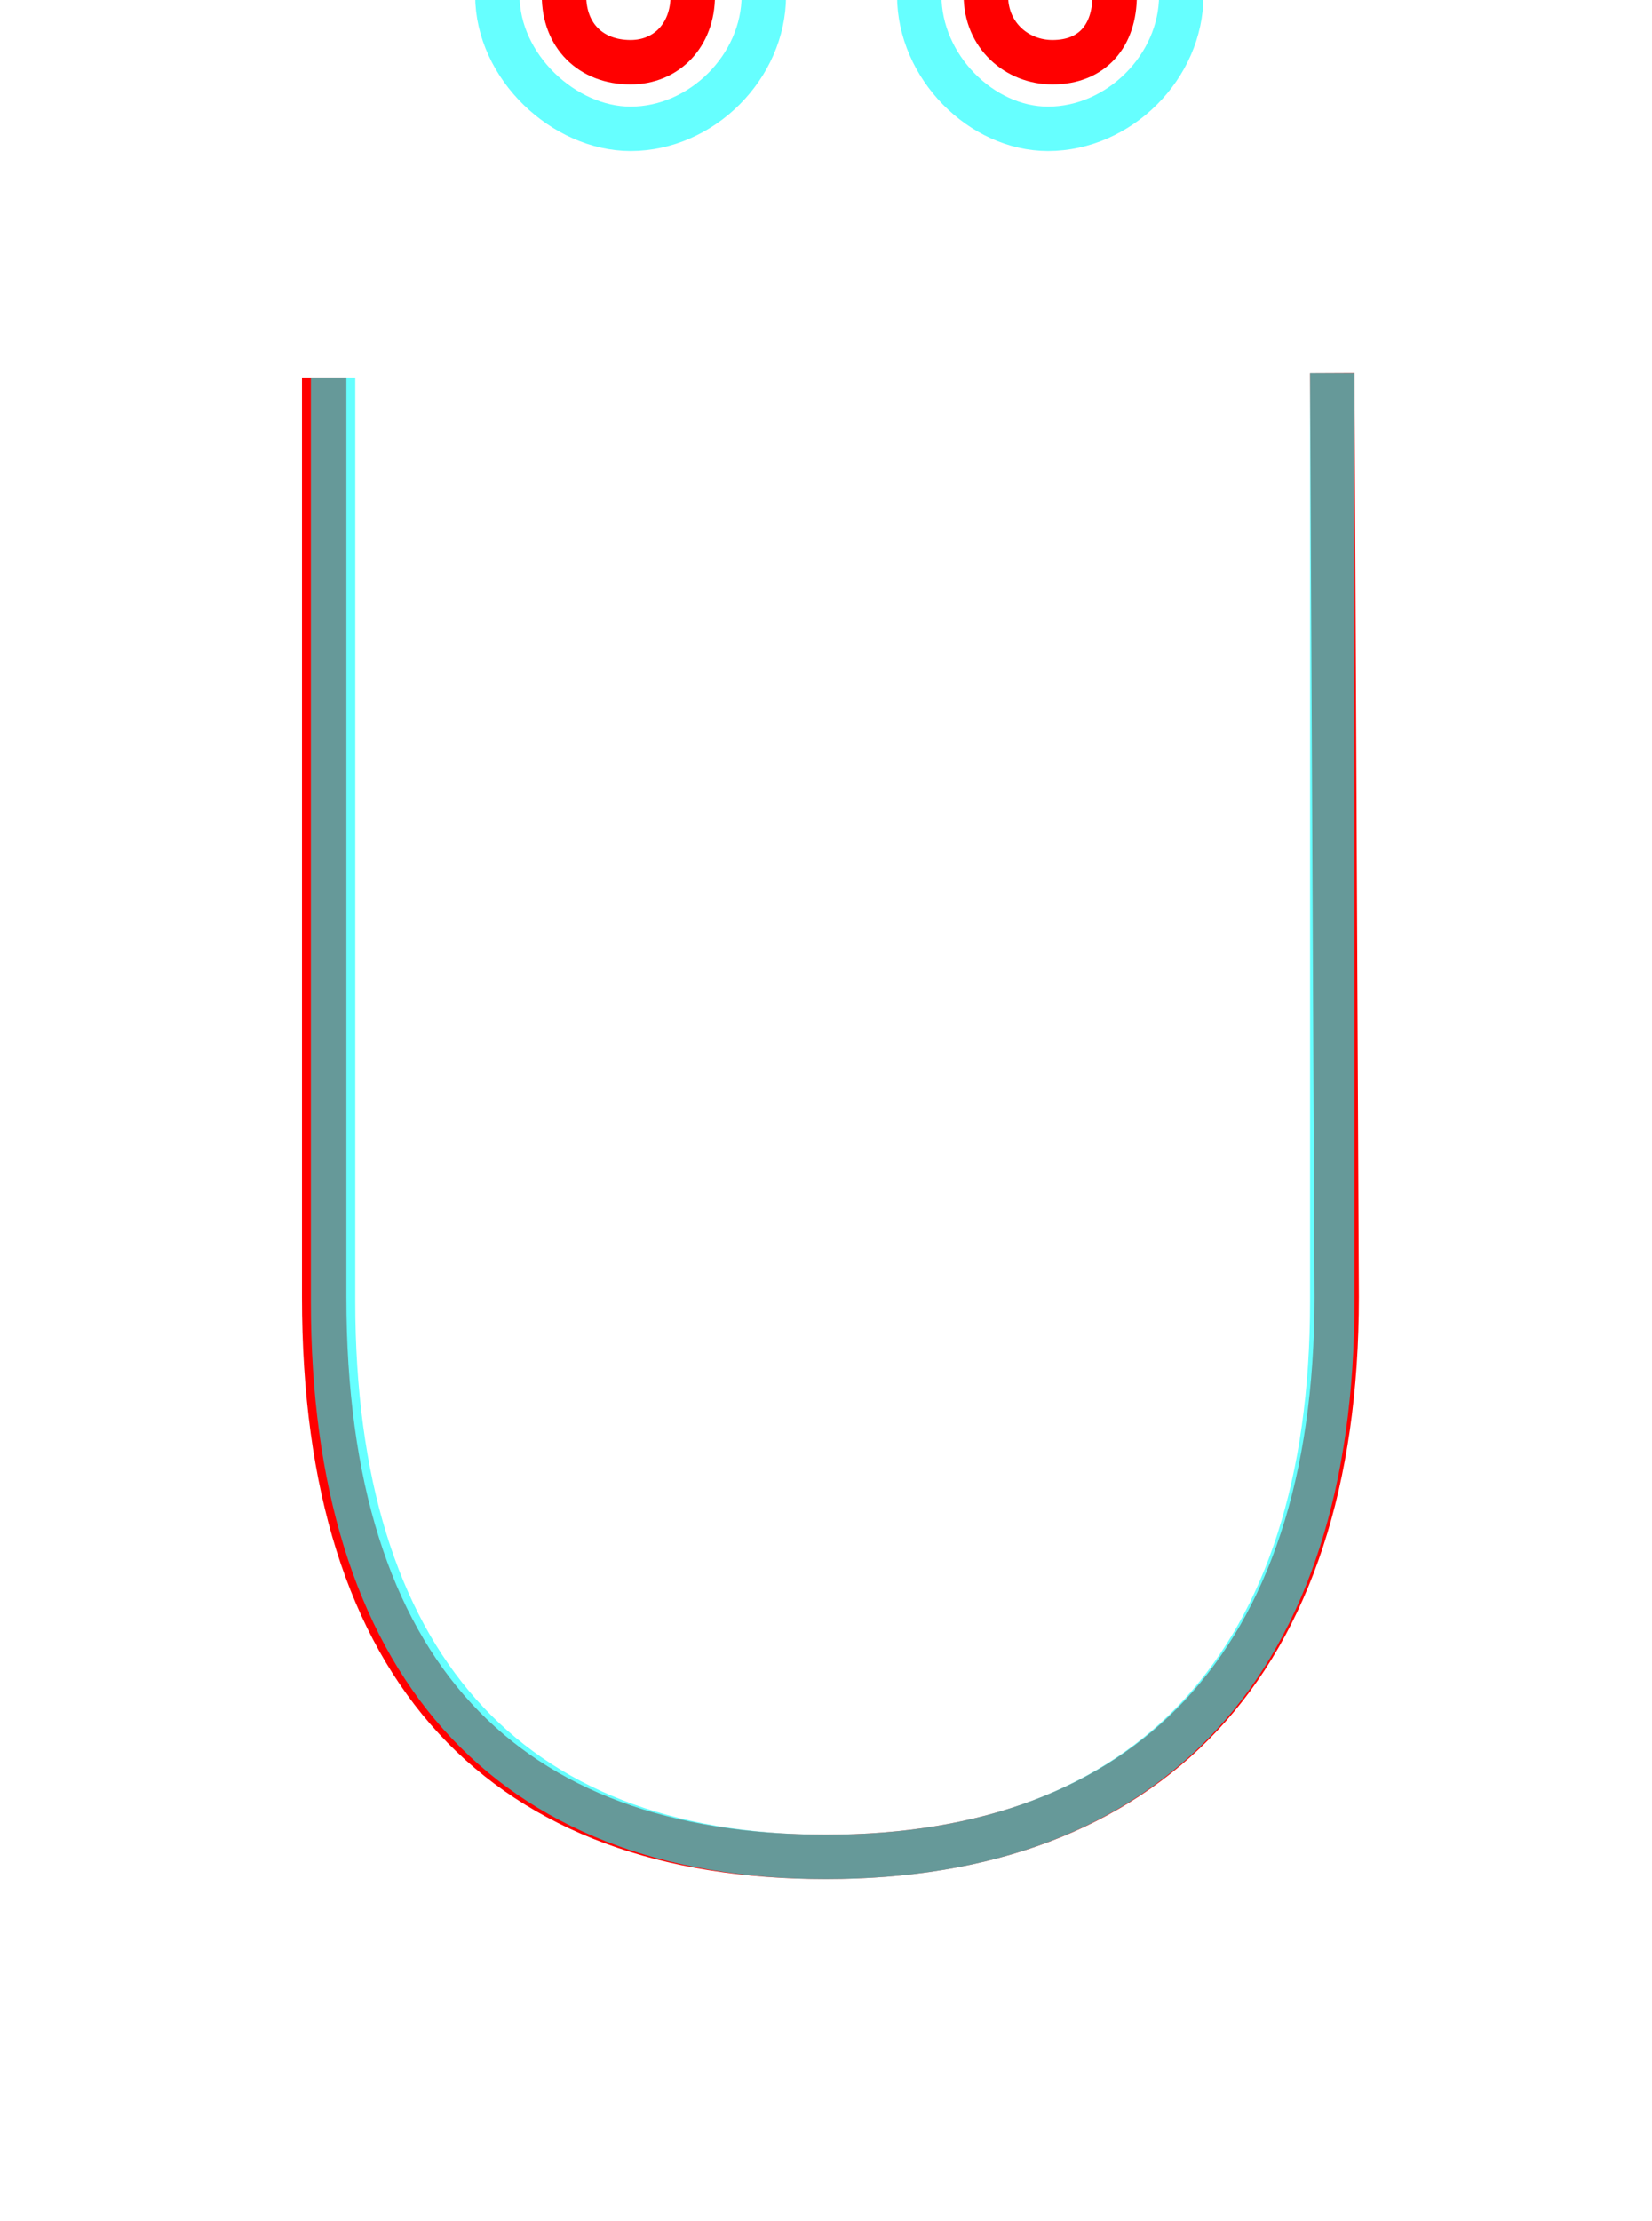 <?xml version='1.0' encoding='utf8'?>
<svg viewBox="0.0 -6.0 37.2 50.0" version="1.1" xmlns="http://www.w3.org/2000/svg">
<rect x="0.0" y="-6.0" width="37.2" height="50.0" fill="#333333" stroke="none"/>
<rect x="-1000" y="-1000" width="2000" height="2000" stroke="white" fill="white"/>
<g style="fill:none;stroke:rgba(255, 0, 0, 1);  stroke-width:1"><path d="M 7.3 -35.5 L 7.3 -14.8 C 7.3 -6.3 11.4 -2.2 18.6 -2.2 C 25.8 -2.2 30.1 -6.5 30.1 -14.8 L 30.0 -35.6 M 14.2 -42.6 C 15.0 -42.6 15.6 -43.2 15.6 -44.1 C 15.6 -44.9 15.0 -45.5 14.2 -45.5 C 13.3 -45.5 12.7 -44.9 12.7 -44.1 C 12.7 -43.2 13.3 -42.6 14.2 -42.6 Z M 23.7 -42.6 C 24.6 -42.6 25.1 -43.2 25.1 -44.1 C 25.1 -44.9 24.6 -45.5 23.7 -45.5 C 22.9 -45.5 22.2 -44.9 22.2 -44.1 C 22.2 -43.2 22.9 -42.6 23.7 -42.6 Z" transform="translate(0.0 38.0)" />
</g>
<g style="fill:none;stroke:rgba(0, 255, 255, 0.6);  stroke-width:1">
<path d="M 7.5 -35.5 L 7.5 -14.7 C 7.5 -6.6 11.4 -2.2 18.6 -2.2 C 25.9 -2.2 30.0 -6.6 30.0 -14.7 L 30.0 -35.6 M 14.2 -47.1 C 15.8 -47.1 17.2 -45.7 17.2 -44.1 C 17.2 -42.5 15.8 -41.1 14.2 -41.1 C 12.7 -41.1 11.2 -42.5 11.2 -44.1 C 11.2 -45.7 12.7 -47.1 14.2 -47.1 Z M 23.6 -47.1 C 25.2 -47.1 26.6 -45.7 26.6 -44.1 C 26.6 -42.5 25.2 -41.1 23.6 -41.1 C 22.1 -41.1 20.7 -42.5 20.7 -44.1 C 20.7 -45.7 22.1 -47.1 23.6 -47.1 Z" transform="translate(0.0 38.0)" />
</g>
</svg>